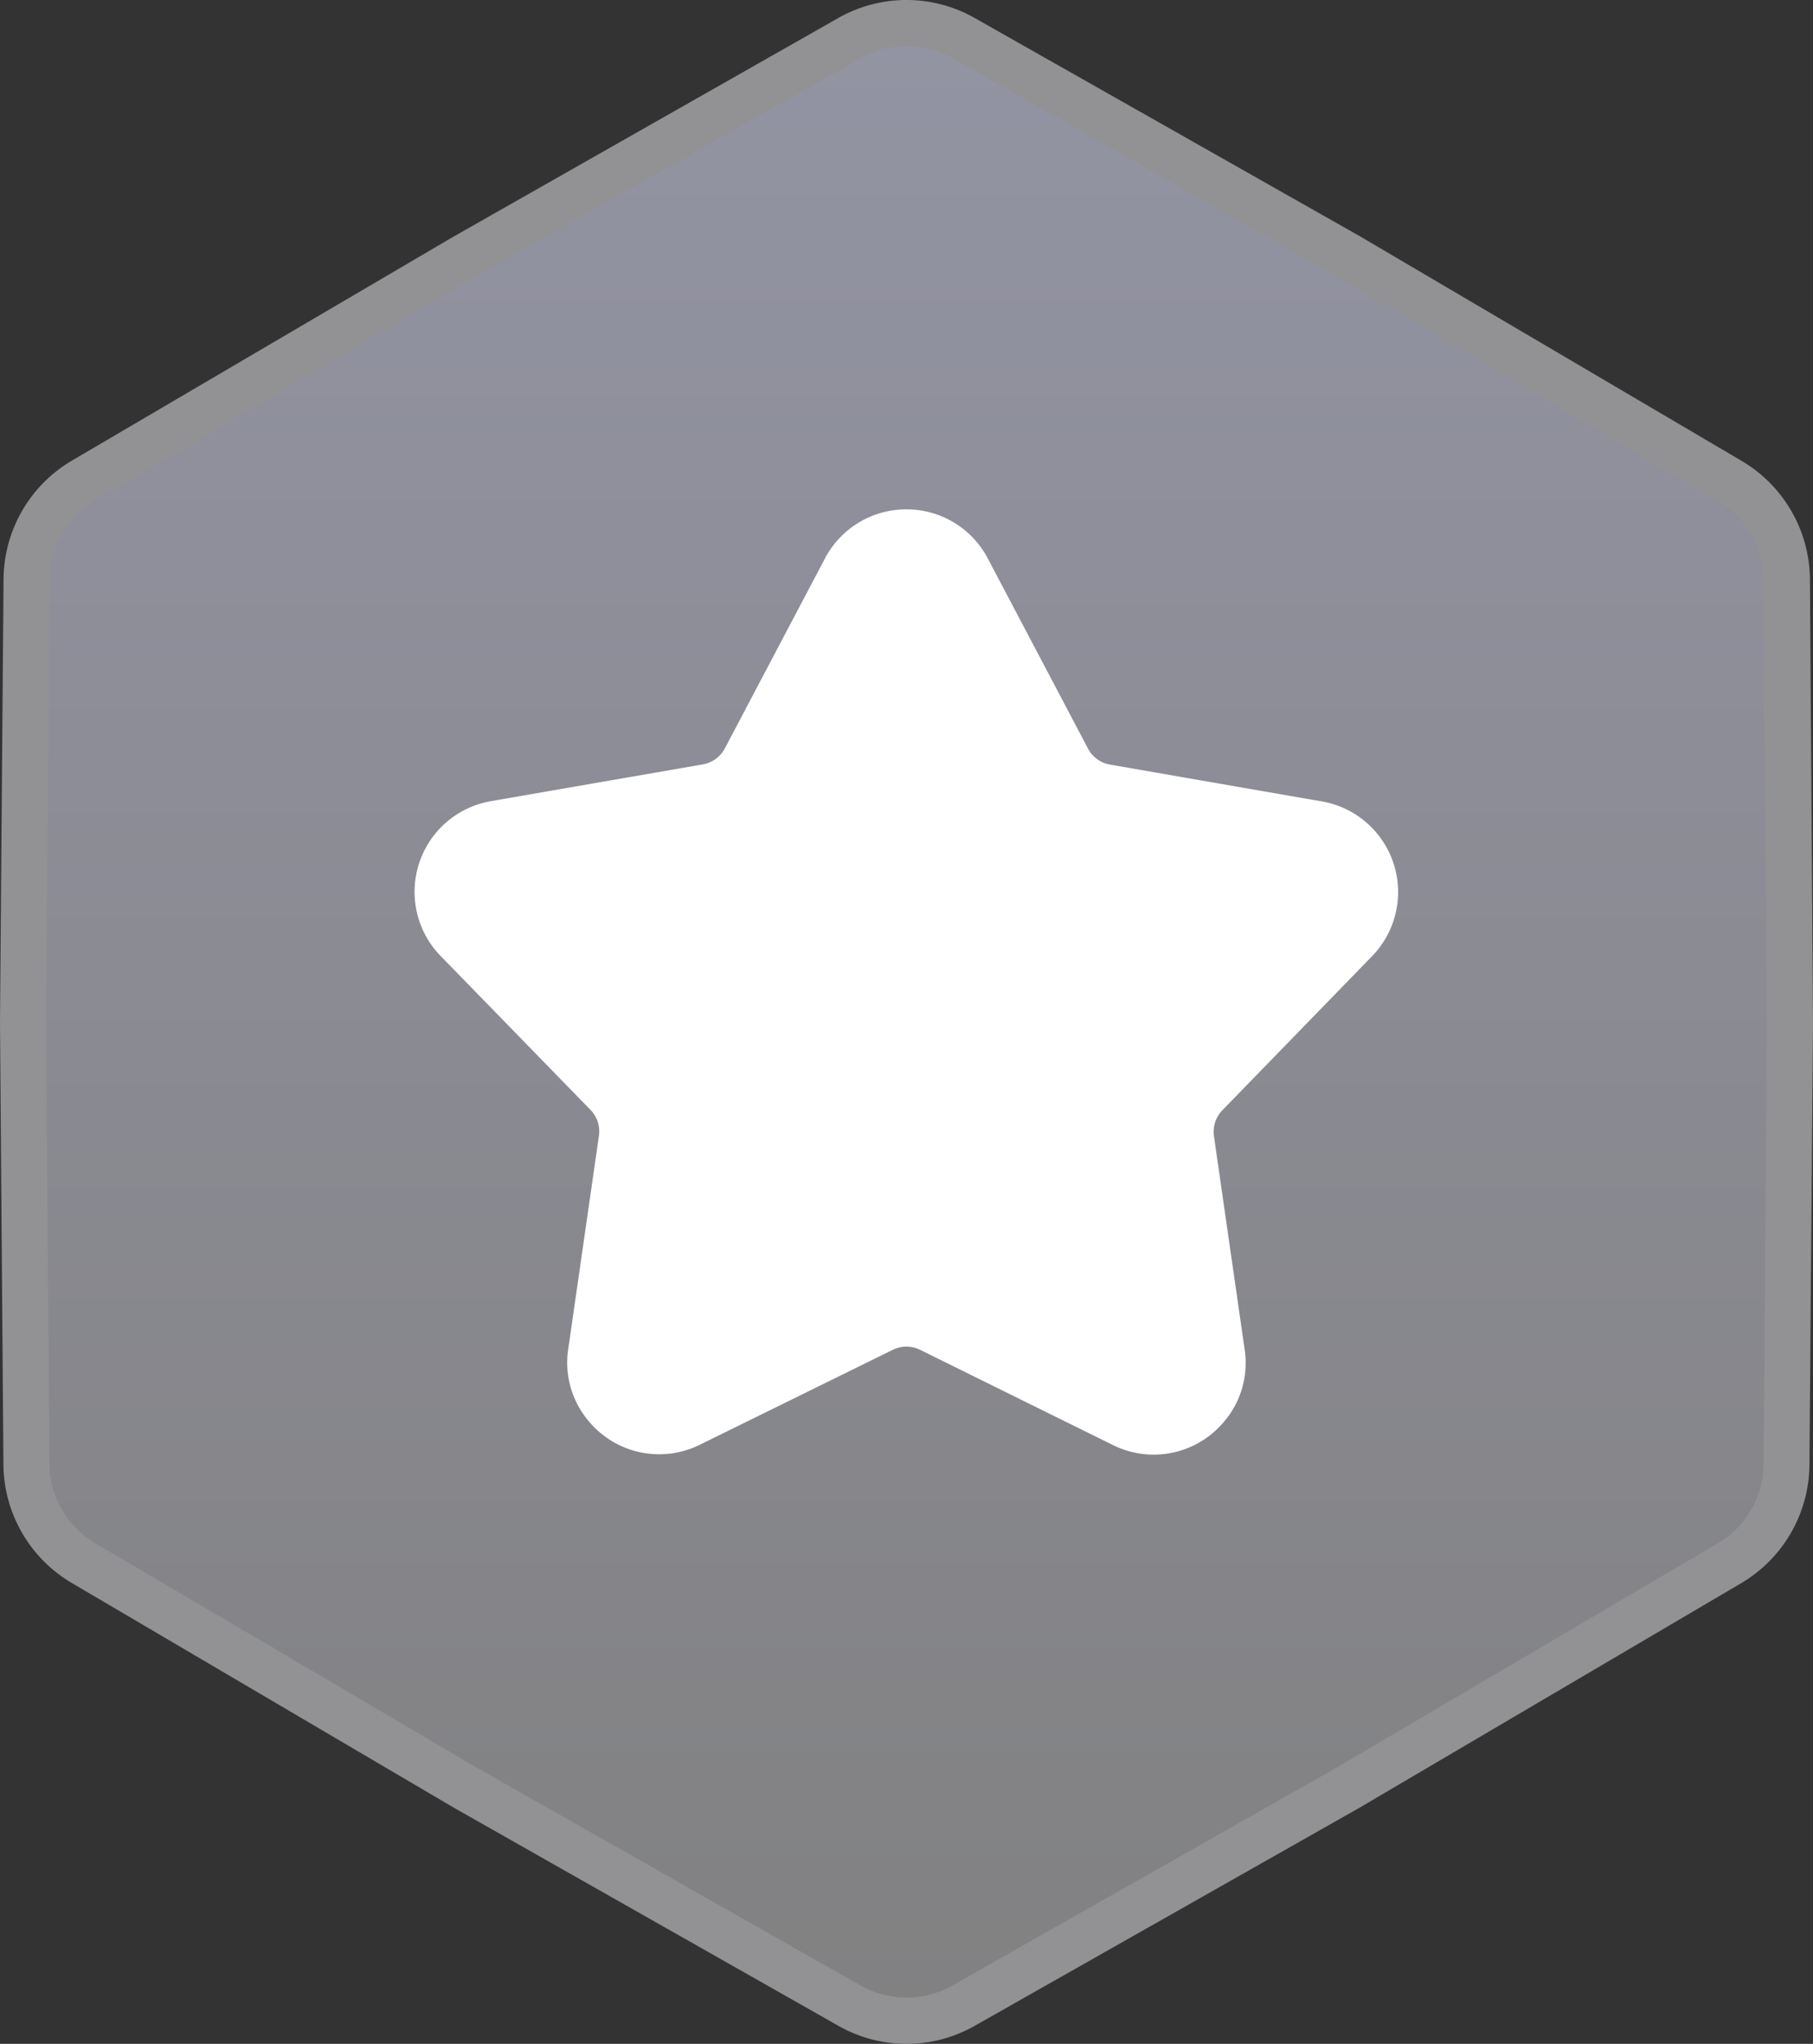 <svg xmlns="http://www.w3.org/2000/svg" xmlns:xlink="http://www.w3.org/1999/xlink" width="14.79" height="16.664" viewBox="0 0 14.79 16.664"><rect x="0" y="0" width="14.79" height="16.664" fill="#333333" stroke="none"/><defs><linearGradient id="a" x1="0.5" x2="0.5" y2="1" gradientUnits="objectBoundingBox"><stop offset="0" stop-color="#9394a3"/><stop offset="1" stop-color="#818182"/></linearGradient><linearGradient id="b" x1="0.5" x2="0.5" y2="1" gradientUnits="objectBoundingBox"><stop offset="0" stop-color="#da8632"/><stop offset="1" stop-color="#ecbc42"/></linearGradient></defs><g transform="translate(-1366.397 -684.668)"><g transform="translate(1365.292 684.5)"><path d="M8.038.478a.937.937,0,0,1,.925,0L12.1,2.258l3.113,1.83a.938.938,0,0,1,.462.8L15.708,8.5l-.029,3.611a.938.938,0,0,1-.462.8L12.1,14.742h0l-3.14,1.78a.938.938,0,0,1-.925,0L4.9,14.743h0l-3.113-1.83a.938.938,0,0,1-.462-.8L1.293,8.5l.029-3.611a.937.937,0,0,1,.462-.8L4.9,2.258Z" fill="url(#a)"/><path d="M8.5.168a1.127,1.127,0,0,1,.555.146L12.2,2.095l3.115,1.832a1.131,1.131,0,0,1,.555.961L15.895,8.5l-.029,3.614a1.131,1.131,0,0,1-.555.961l-3.119,1.834L9.055,16.686a1.125,1.125,0,0,1-1.109,0l-3.14-1.78L1.688,13.073a1.131,1.131,0,0,1-.555-.961L1.105,8.5l.029-3.614a1.13,1.13,0,0,1,.555-.961L4.8,2.1,7.945.314A1.127,1.127,0,0,1,8.5.168Zm3.512,14.41,3.11-1.829a.754.754,0,0,0,.37-.641L15.52,8.5l-.029-3.608a.754.754,0,0,0-.37-.641L12.009,2.42,8.87.641a.762.762,0,0,0-.74,0L4.989,2.421,1.879,4.25a.754.754,0,0,0-.37.641L1.48,8.5l.029,3.608a.754.754,0,0,0,.37.641l3.113,1.83h0L8.13,16.359a.763.763,0,0,0,.74,0Z" fill="#929294"/><path d="M8.058,4.838a.5.5,0,0,1,.884,0l.818,1.551a.5.5,0,0,0,.357.259l1.728.3a.5.5,0,0,1,.273.841L10.9,9.047a.5.5,0,0,0-.136.42l.25,1.736a.5.5,0,0,1-.716.52l-1.574-.774a.5.5,0,0,0-.441,0l-1.574.774a.5.5,0,0,1-.716-.52l.25-1.736a.5.5,0,0,0-.136-.42L4.881,7.789a.5.5,0,0,1,.273-.841l1.728-.3a.5.5,0,0,0,.357-.259Z" fill="url(#b)"/><path d="M8.058,4.838a.5.5,0,0,1,.884,0l.818,1.551a.5.5,0,0,0,.357.259l1.728.3a.5.5,0,0,1,.273.841L10.9,9.047a.5.5,0,0,0-.136.42l.25,1.736a.5.5,0,0,1-.716.52l-1.574-.774a.5.5,0,0,0-.441,0l-1.574.774a.5.5,0,0,1-.716-.52l.25-1.736a.5.5,0,0,0-.136-.42L4.881,7.789a.5.5,0,0,1,.273-.841l1.728-.3a.5.5,0,0,0,.357-.259Z" fill="rgba(114,18,18,0)"/><path d="M8.5,4.321a.748.748,0,0,1,.663.4l.818,1.551a.252.252,0,0,0,.179.13l1.728.3a.75.75,0,0,1,.41,1.262L11.076,9.221a.252.252,0,0,0-.068.21l.25,1.736a.737.737,0,0,1-.174.6.747.747,0,0,1-.9.183L8.61,11.173a.254.254,0,0,0-.221,0l-1.574.774a.747.747,0,0,1-.9-.183.737.737,0,0,1-.174-.6l.25-1.736a.252.252,0,0,0-.068-.21L4.7,7.963A.75.75,0,0,1,5.111,6.7L6.84,6.4a.252.252,0,0,0,.178-.13l.818-1.551A.748.748,0,0,1,8.5,4.321Zm2.016,7.2a.256.256,0,0,0,.19-.089.241.241,0,0,0,.057-.2L10.513,9.5a.755.755,0,0,1,.2-.629L11.94,7.615a.25.25,0,0,0-.137-.421l-1.728-.3a.755.755,0,0,1-.536-.389L8.721,4.955a.25.25,0,0,0-.442,0L7.46,6.506a.755.755,0,0,1-.535.389l-1.728.3a.25.25,0,0,0-.137.421L6.282,8.873a.755.755,0,0,1,.2.629l-.25,1.736a.241.241,0,0,0,.057.2.252.252,0,0,0,.3.062l1.574-.774a.763.763,0,0,1,.662,0L10.4,11.5A.249.249,0,0,0,10.516,11.525Z" fill="#fff"/><path d="M8.767,4.583l-.629.172L6.92,6.813l-1.857.15-.234.705,1.443,1.7-.3,2.09.3.373L8.5,10.928l2.467.906-.249-2.462L12.365,7.32,9.792,6.531Z" fill="#fff"/></g></g></svg>